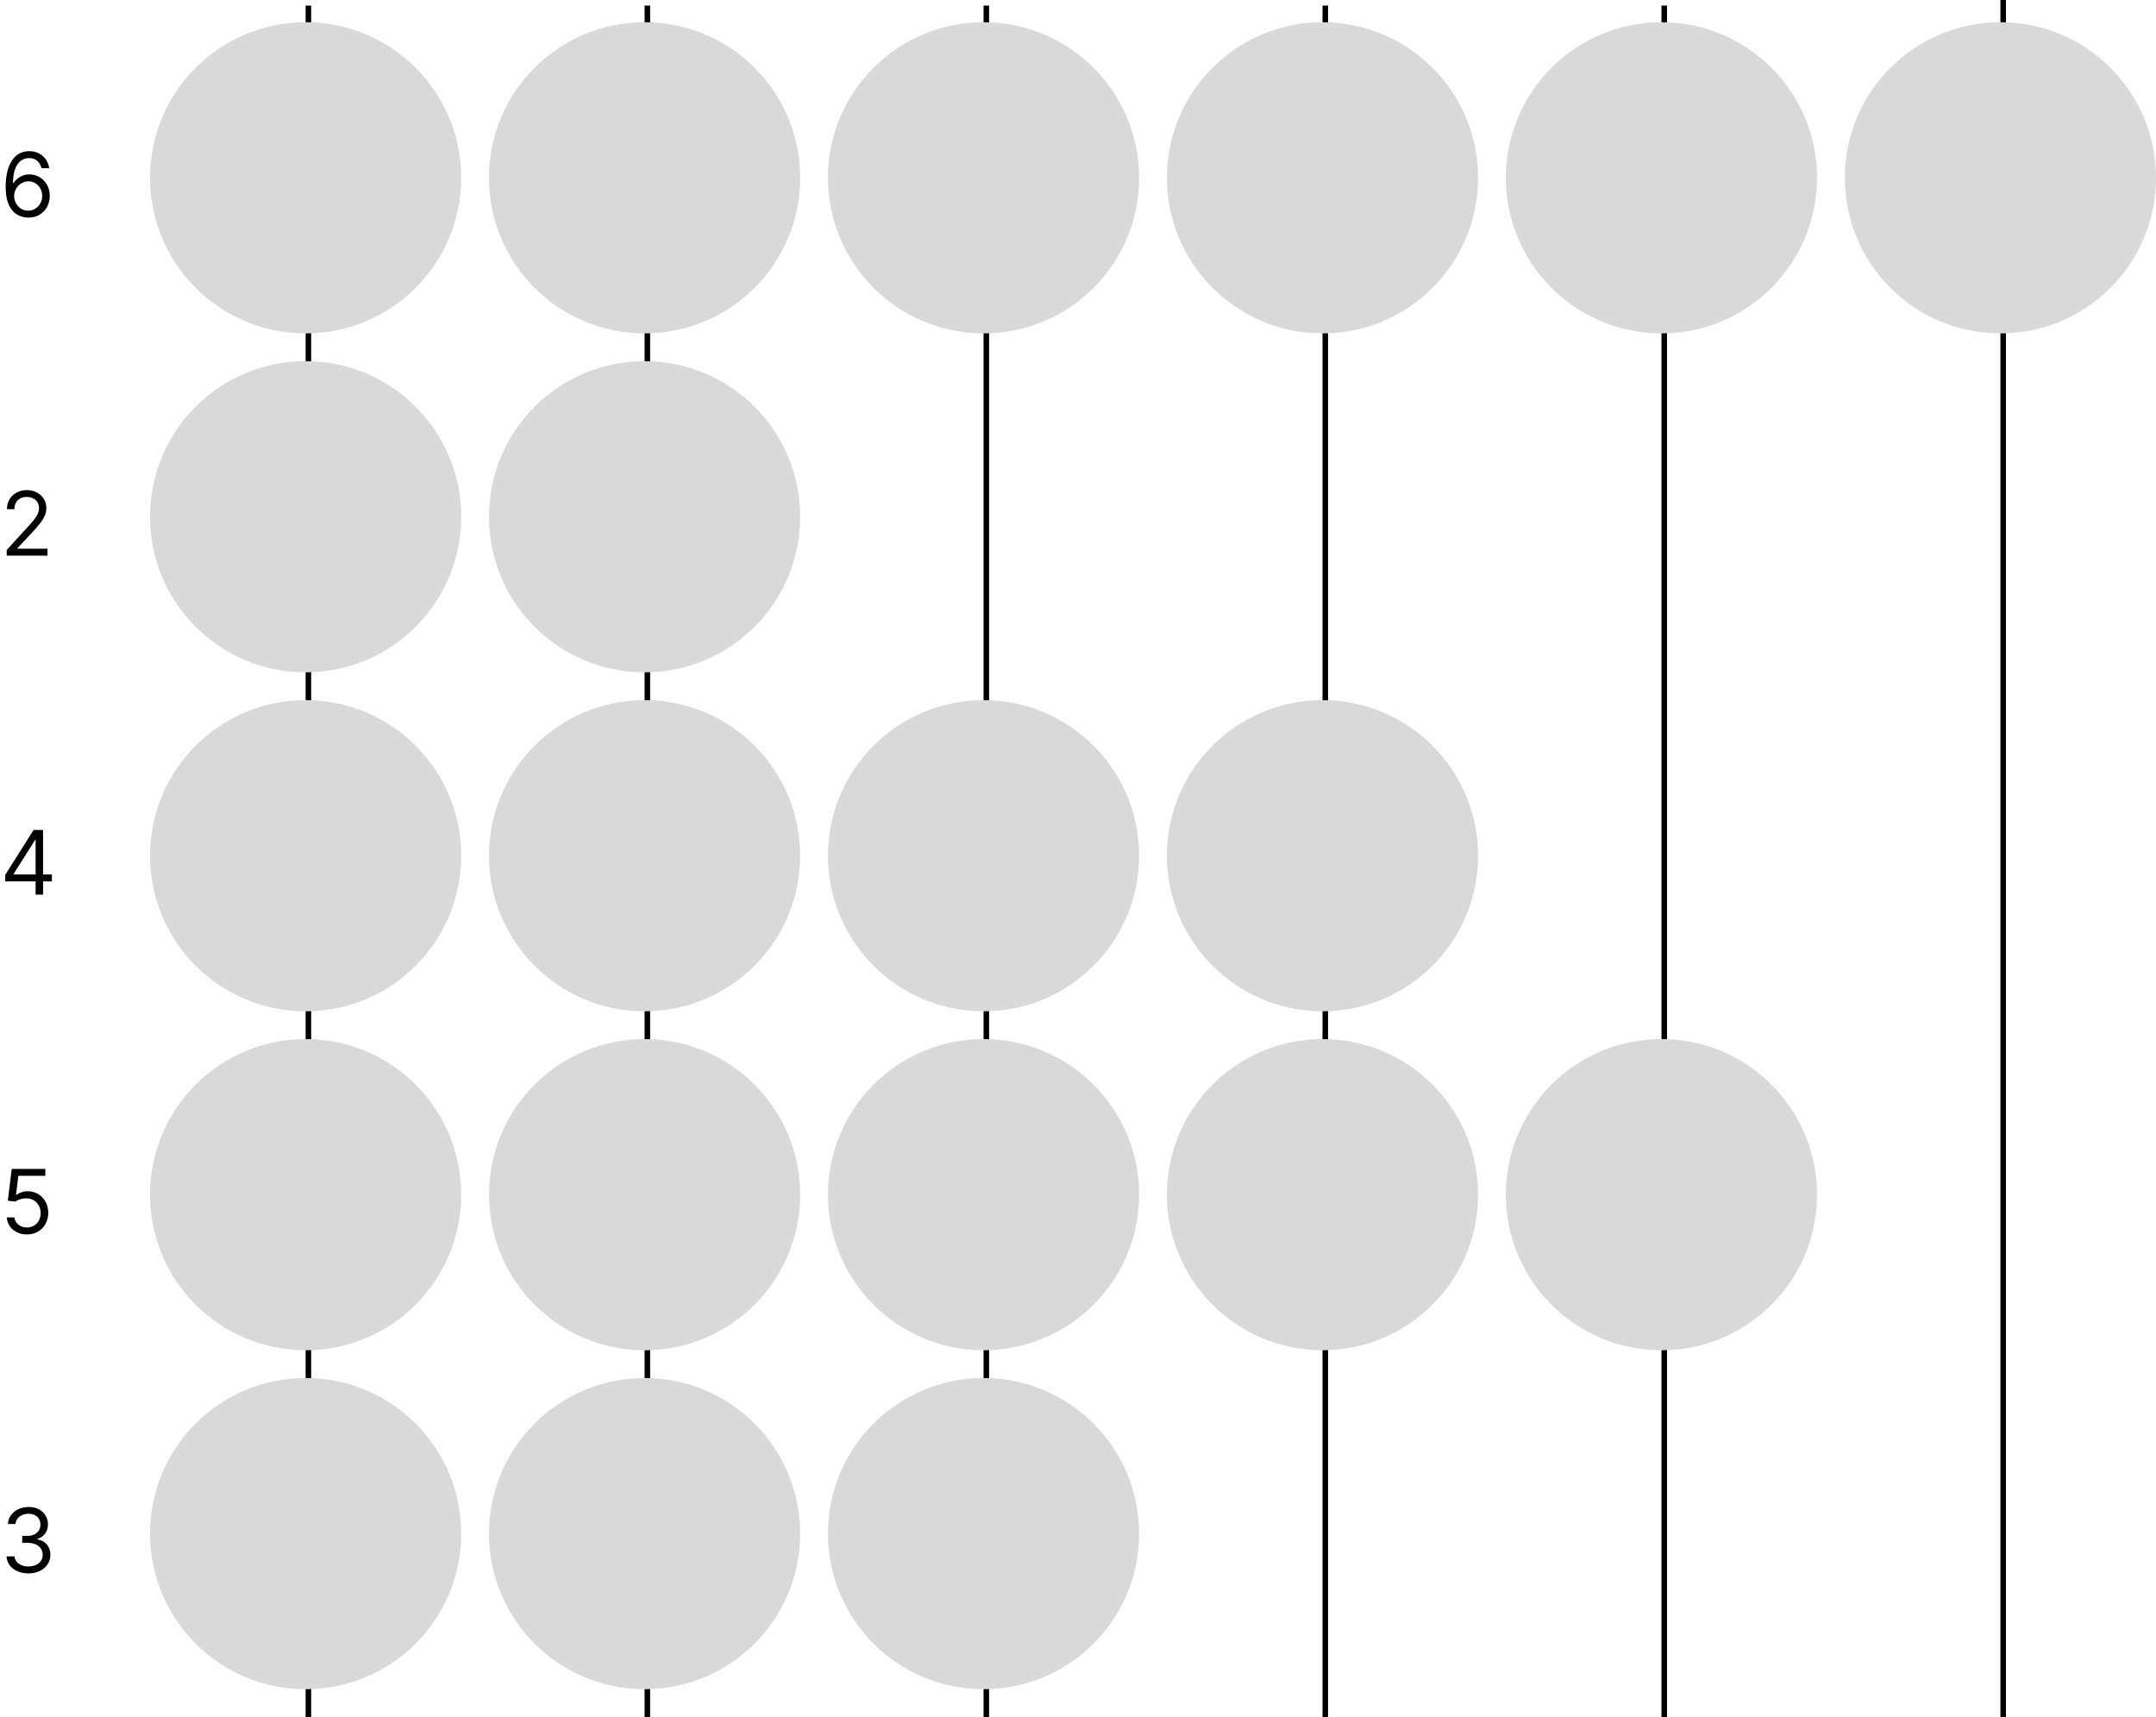 <svg width="388" height="309" viewBox="0 0 388 309" fill="none" xmlns="http://www.w3.org/2000/svg">
<line x1="55.5" y1="1" x2="55.5" y2="309" stroke="black"/>
<line x1="116.5" y1="1" x2="116.5" y2="309" stroke="black"/>
<line x1="177.5" y1="1" x2="177.5" y2="309" stroke="black"/>
<line x1="238.5" y1="1" x2="238.5" y2="309" stroke="black"/>
<line x1="299.5" y1="1" x2="299.5" y2="309" stroke="black"/>
<line x1="360.5" x2="360.5" y2="309" stroke="black"/>
<circle cx="55" cy="32" r="28" fill="#D9D9D9"/>
<circle cx="55" cy="93" r="28" fill="#D9D9D9"/>
<circle cx="116" cy="93" r="28" fill="#D9D9D9"/>
<circle cx="55" cy="154" r="28" fill="#D9D9D9"/>
<circle cx="55" cy="215" r="28" fill="#D9D9D9"/>
<circle cx="55" cy="276" r="28" fill="#D9D9D9"/>
<circle cx="116" cy="276" r="28" fill="#D9D9D9"/>
<circle cx="116" cy="215" r="28" fill="#D9D9D9"/>
<circle cx="177" cy="215" r="28" fill="#D9D9D9"/>
<circle cx="238" cy="215" r="28" fill="#D9D9D9"/>
<circle cx="299" cy="215" r="28" fill="#D9D9D9"/>
<circle cx="116" cy="154" r="28" fill="#D9D9D9"/>
<circle cx="177" cy="154" r="28" fill="#D9D9D9"/>
<circle cx="238" cy="154" r="28" fill="#D9D9D9"/>
<circle cx="177" cy="276" r="28" fill="#D9D9D9"/>
<circle cx="238" cy="32" r="28" fill="#D9D9D9"/>
<circle cx="299" cy="32" r="28" fill="#D9D9D9"/>
<circle cx="360" cy="32" r="28" fill="#D9D9D9"/>
<circle cx="177" cy="32" r="28" fill="#D9D9D9"/>
<circle cx="116" cy="32" r="28" fill="#D9D9D9"/>
<path d="M5.068 39.159C4.591 39.151 4.114 39.061 3.636 38.886C3.159 38.712 2.723 38.419 2.33 38.006C1.936 37.589 1.619 37.026 1.381 36.318C1.142 35.606 1.023 34.712 1.023 33.636C1.023 32.606 1.119 31.693 1.312 30.898C1.506 30.099 1.786 29.426 2.153 28.881C2.521 28.331 2.964 27.915 3.483 27.631C4.006 27.347 4.595 27.204 5.25 27.204C5.902 27.204 6.481 27.335 6.989 27.597C7.5 27.854 7.917 28.214 8.239 28.676C8.561 29.138 8.769 29.671 8.864 30.273H7.477C7.348 29.75 7.098 29.316 6.727 28.972C6.356 28.627 5.864 28.454 5.25 28.454C4.348 28.454 3.638 28.847 3.119 29.631C2.604 30.415 2.345 31.515 2.341 32.932H2.432C2.644 32.61 2.896 32.335 3.188 32.108C3.483 31.877 3.809 31.699 4.165 31.574C4.521 31.449 4.898 31.386 5.295 31.386C5.962 31.386 6.572 31.553 7.125 31.886C7.678 32.216 8.121 32.672 8.455 33.256C8.788 33.835 8.955 34.5 8.955 35.25C8.955 35.97 8.794 36.629 8.472 37.227C8.15 37.822 7.697 38.295 7.114 38.648C6.534 38.996 5.852 39.167 5.068 39.159ZM5.068 37.909C5.545 37.909 5.973 37.79 6.352 37.551C6.735 37.312 7.036 36.992 7.256 36.591C7.479 36.189 7.591 35.742 7.591 35.25C7.591 34.769 7.483 34.331 7.267 33.938C7.055 33.54 6.761 33.224 6.386 32.989C6.015 32.754 5.591 32.636 5.114 32.636C4.754 32.636 4.419 32.708 4.108 32.852C3.797 32.992 3.525 33.186 3.29 33.432C3.059 33.678 2.877 33.96 2.744 34.278C2.612 34.593 2.545 34.924 2.545 35.273C2.545 35.735 2.653 36.167 2.869 36.568C3.089 36.97 3.388 37.294 3.767 37.54C4.15 37.786 4.583 37.909 5.068 37.909Z" fill="black"/>
<path d="M1.205 100V98.977L5.045 94.773C5.496 94.28 5.867 93.852 6.159 93.489C6.451 93.121 6.667 92.776 6.807 92.454C6.951 92.129 7.023 91.788 7.023 91.432C7.023 91.023 6.924 90.669 6.727 90.369C6.534 90.07 6.269 89.839 5.932 89.676C5.595 89.513 5.216 89.432 4.795 89.432C4.348 89.432 3.958 89.525 3.625 89.71C3.295 89.892 3.04 90.148 2.858 90.477C2.68 90.807 2.591 91.193 2.591 91.636H1.25C1.25 90.954 1.407 90.356 1.722 89.841C2.036 89.326 2.464 88.924 3.006 88.636C3.551 88.349 4.163 88.204 4.841 88.204C5.523 88.204 6.127 88.349 6.653 88.636C7.18 88.924 7.593 89.312 7.892 89.801C8.191 90.29 8.341 90.833 8.341 91.432C8.341 91.86 8.263 92.278 8.108 92.688C7.956 93.093 7.691 93.546 7.312 94.046C6.938 94.542 6.417 95.148 5.75 95.864L3.136 98.659V98.75H8.545V100H1.205Z" fill="black"/>
<path d="M0.932 158.614V157.455L6.045 149.364H6.886V151.159H6.318L2.455 157.273V157.364H9.341V158.614H0.932ZM6.409 161V158.261V157.722V149.364H7.75V161H6.409Z" fill="black"/>
<path d="M4.841 222.159C4.174 222.159 3.574 222.027 3.04 221.761C2.506 221.496 2.078 221.133 1.756 220.67C1.434 220.208 1.258 219.682 1.227 219.091H2.591C2.644 219.617 2.883 220.053 3.307 220.398C3.735 220.739 4.246 220.909 4.841 220.909C5.318 220.909 5.742 220.797 6.114 220.574C6.489 220.35 6.782 220.044 6.994 219.653C7.21 219.259 7.318 218.814 7.318 218.318C7.318 217.811 7.206 217.358 6.983 216.96C6.763 216.559 6.46 216.242 6.074 216.011C5.688 215.78 5.246 215.663 4.75 215.659C4.394 215.655 4.028 215.71 3.653 215.824C3.278 215.934 2.97 216.076 2.727 216.25L1.409 216.091L2.114 210.364H8.159V211.614H3.295L2.886 215.045H2.955C3.193 214.856 3.492 214.699 3.852 214.574C4.212 214.449 4.587 214.386 4.977 214.386C5.689 214.386 6.324 214.557 6.881 214.898C7.441 215.235 7.881 215.697 8.199 216.284C8.521 216.871 8.682 217.542 8.682 218.295C8.682 219.038 8.515 219.701 8.182 220.284C7.852 220.864 7.398 221.322 6.818 221.659C6.239 221.992 5.58 222.159 4.841 222.159Z" fill="black"/>
<path d="M5.136 283.159C4.386 283.159 3.718 283.03 3.131 282.773C2.547 282.515 2.083 282.157 1.739 281.699C1.398 281.237 1.212 280.701 1.182 280.091H2.614C2.644 280.466 2.773 280.79 3 281.062C3.227 281.331 3.525 281.54 3.892 281.688C4.259 281.835 4.667 281.909 5.114 281.909C5.614 281.909 6.057 281.822 6.443 281.648C6.83 281.473 7.133 281.231 7.352 280.92C7.572 280.61 7.682 280.25 7.682 279.841C7.682 279.413 7.576 279.036 7.364 278.71C7.152 278.381 6.841 278.123 6.432 277.938C6.023 277.752 5.523 277.659 4.932 277.659H4V276.409H4.932C5.394 276.409 5.799 276.326 6.148 276.159C6.5 275.992 6.775 275.758 6.972 275.455C7.172 275.152 7.273 274.795 7.273 274.386C7.273 273.992 7.186 273.65 7.011 273.358C6.837 273.066 6.591 272.839 6.273 272.676C5.958 272.513 5.587 272.432 5.159 272.432C4.758 272.432 4.379 272.506 4.023 272.653C3.67 272.797 3.383 273.008 3.159 273.284C2.936 273.557 2.814 273.886 2.795 274.273H1.432C1.455 273.663 1.638 273.129 1.983 272.67C2.328 272.208 2.778 271.848 3.335 271.591C3.896 271.333 4.511 271.205 5.182 271.205C5.902 271.205 6.519 271.35 7.034 271.642C7.549 271.93 7.945 272.311 8.222 272.784C8.498 273.258 8.636 273.769 8.636 274.318C8.636 274.973 8.464 275.532 8.119 275.994C7.778 276.456 7.314 276.777 6.727 276.955V277.045C7.462 277.167 8.036 277.479 8.449 277.983C8.862 278.483 9.068 279.102 9.068 279.841C9.068 280.473 8.896 281.042 8.551 281.545C8.21 282.045 7.744 282.439 7.153 282.727C6.562 283.015 5.89 283.159 5.136 283.159Z" fill="black"/>
</svg>
